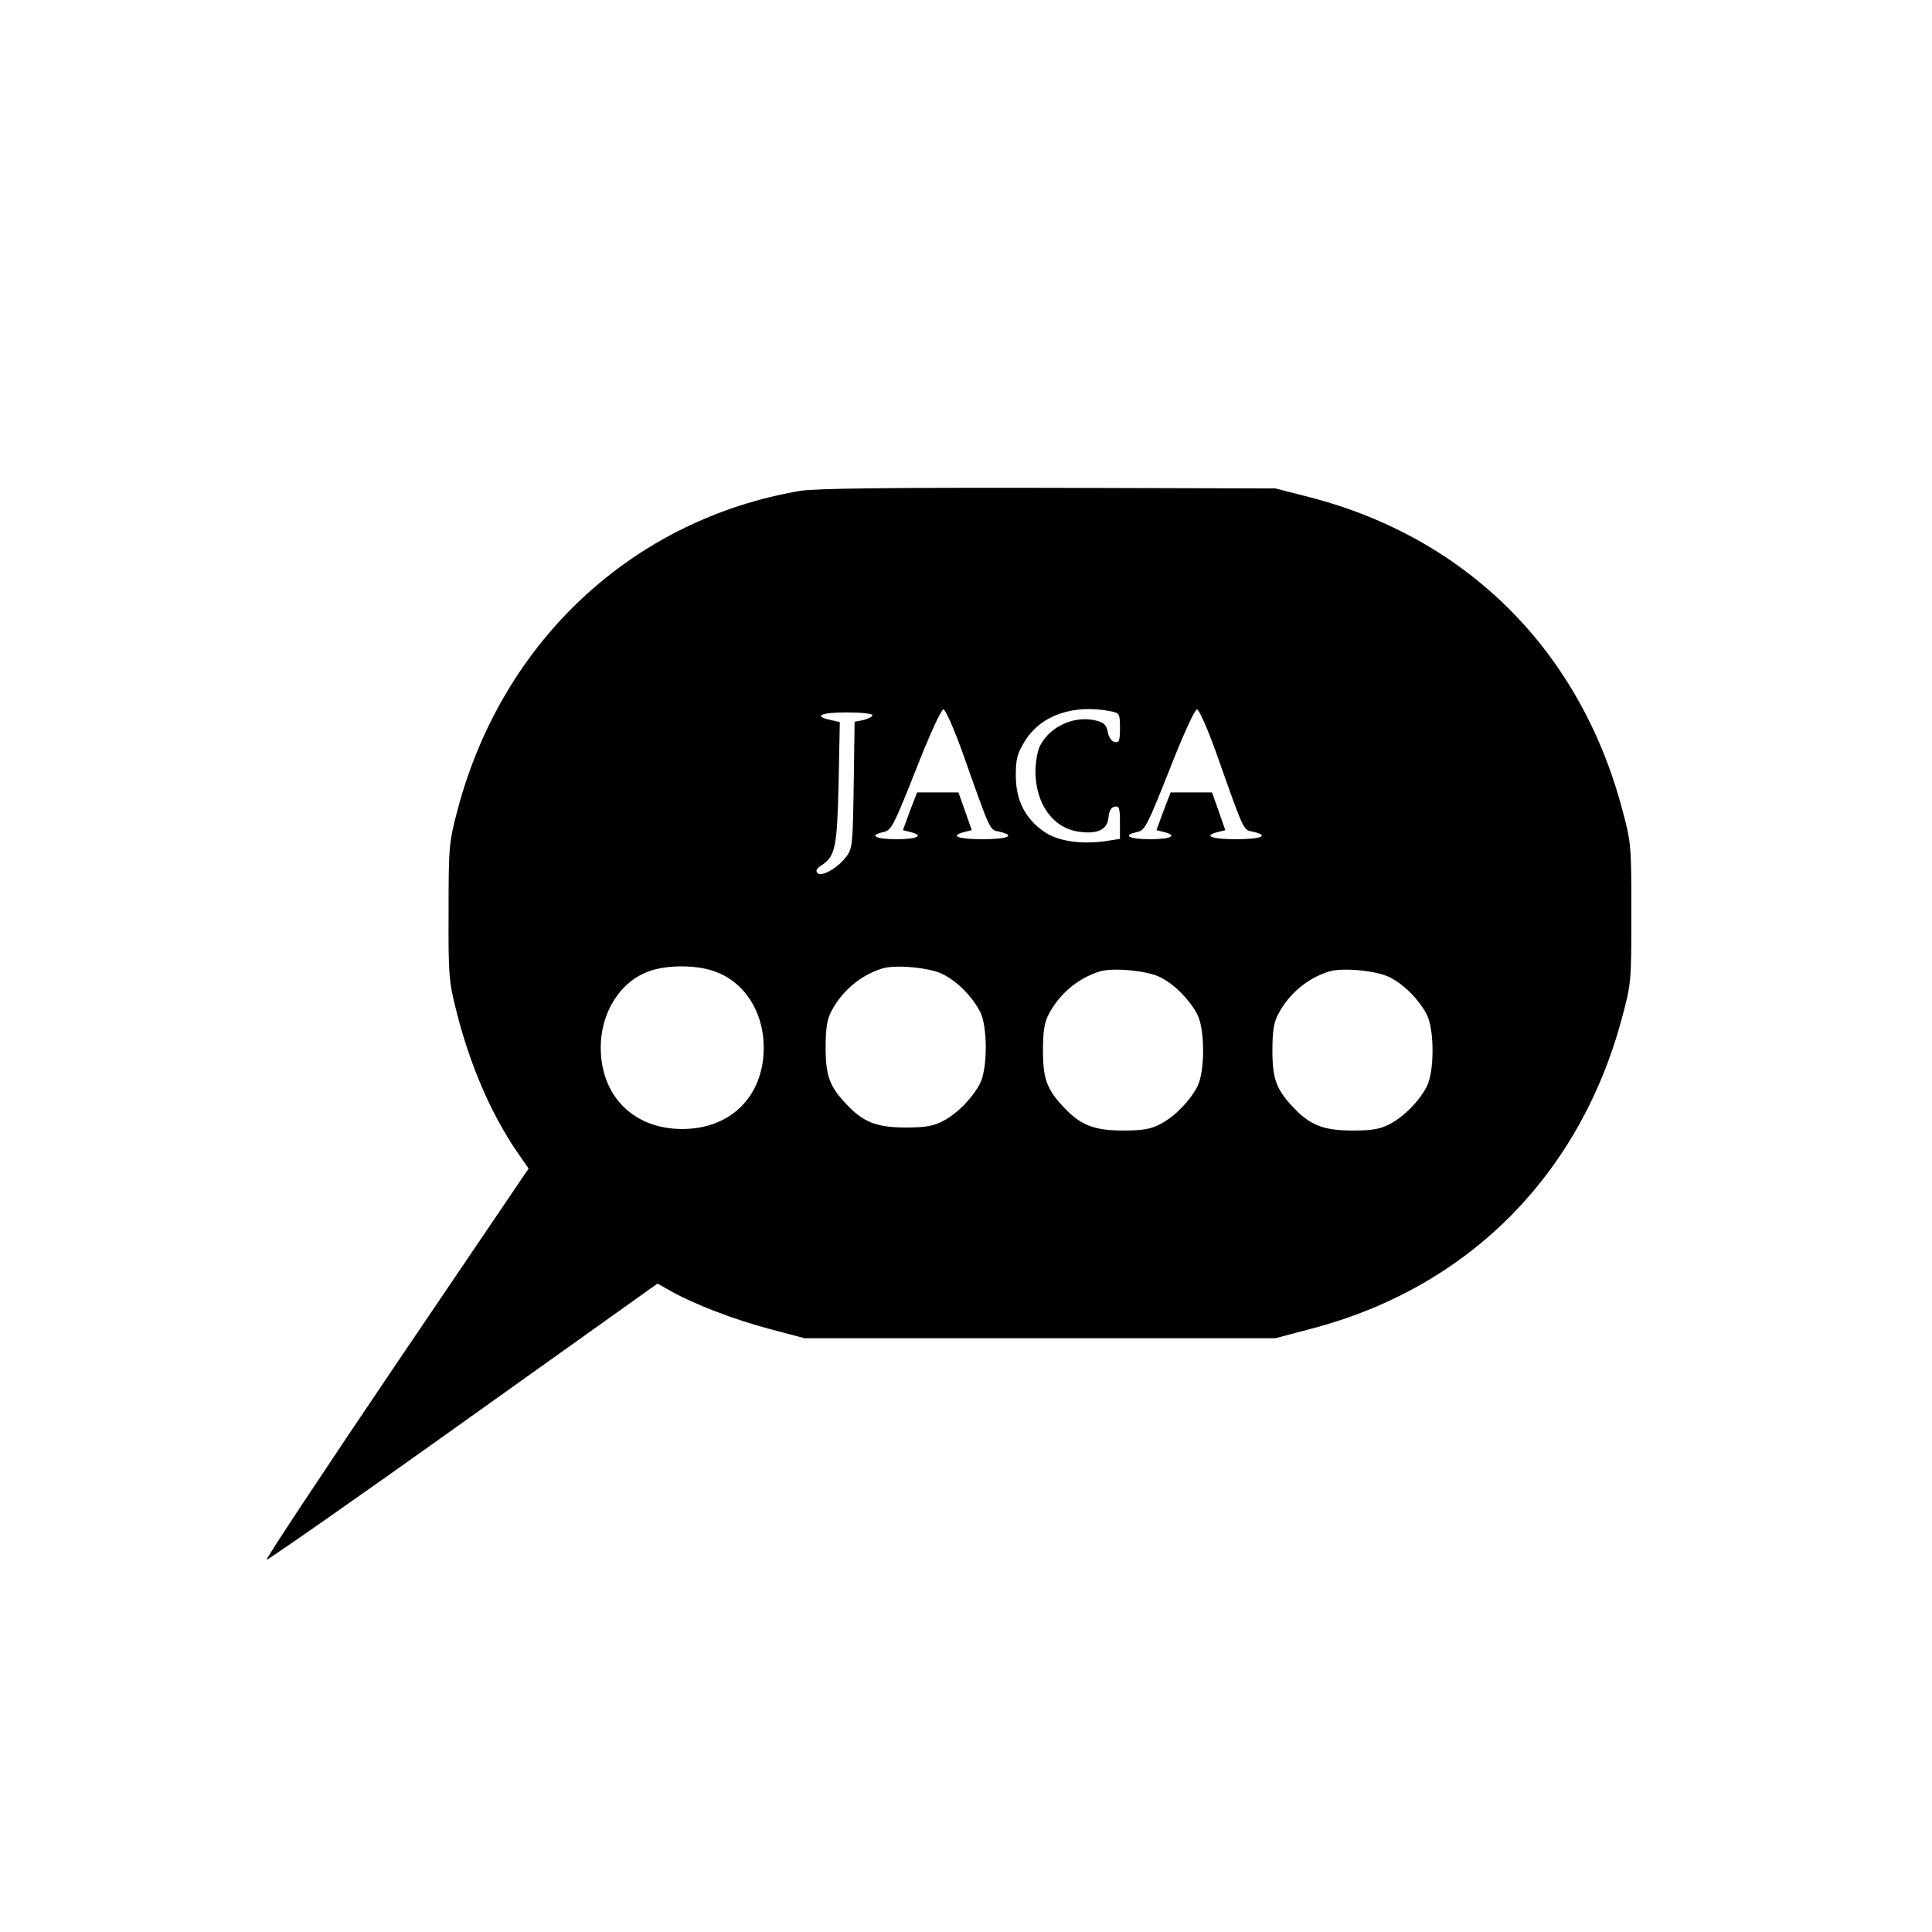 <?xml version="1.0" standalone="no"?>
<!DOCTYPE svg PUBLIC "-//W3C//DTD SVG 20010904//EN"
 "http://www.w3.org/TR/2001/REC-SVG-20010904/DTD/svg10.dtd">
<svg version="1.0" xmlns="http://www.w3.org/2000/svg"
 width="640pt" height="640pt" viewBox="0 0 640 640"
 preserveAspectRatio="xMidYMid meet">
<g transform="translate(0,640) scale(0.1,-0.1)"
fill="#000000" stroke="none">
<path d="M2651 4774 c-553 -94 -985 -495 -1134 -1052 -30 -114 -31 -123 -31
-342 -1 -212 1 -231 26 -330 44 -176 114 -338 199 -463 l40 -58 -437 -645
c-240 -355 -434 -648 -431 -651 3 -2 296 202 650 455 l645 460 39 -22 c78 -45
217 -98 331 -128 l117 -31 780 0 780 0 117 31 c519 135 891 507 1031 1030 31
115 31 121 31 347 0 226 0 232 -31 347 -140 523 -513 895 -1031 1030 l-117 30
-754 2 c-517 1 -774 -2 -820 -10z m539 -871 c93 -263 88 -251 120 -258 57 -13
29 -25 -55 -25 -82 0 -111 11 -60 24 l24 6 -22 63 -22 62 -69 0 -68 0 -24 -62
-23 -63 24 -6 c48 -12 24 -24 -45 -24 -71 0 -94 13 -42 24 25 6 33 22 106 206
44 113 84 200 91 200 7 0 35 -63 65 -147z m489 141 c30 -6 31 -9 31 -56 0 -42
-3 -49 -17 -46 -11 2 -20 15 -23 32 -4 22 -12 32 -35 38 -72 20 -156 -16 -190
-83 -8 -15 -15 -54 -15 -86 1 -106 58 -186 143 -198 62 -9 95 6 99 47 2 22 9
34 21 36 14 3 17 -5 17 -52 l0 -55 -45 -7 c-85 -12 -161 -1 -208 32 -62 44
-92 104 -92 185 0 56 5 73 30 114 53 86 161 123 284 99z m351 -141 c93 -263
88 -251 120 -258 57 -13 29 -25 -55 -25 -82 0 -111 11 -60 24 l24 6 -22 63
-22 62 -69 0 -68 0 -24 -62 -23 -63 24 -6 c48 -12 24 -24 -45 -24 -71 0 -94
13 -42 24 25 6 33 22 106 206 44 113 84 200 91 200 7 0 35 -63 65 -147z
m-1140 128 c0 -5 -13 -12 -29 -16 l-30 -6 -3 -209 c-3 -194 -4 -211 -24 -237
-28 -38 -82 -69 -96 -55 -7 7 -3 15 14 26 45 30 51 58 56 272 l4 202 -31 7
c-58 13 -31 25 54 25 47 0 85 -4 85 -9z m-525 -848 c100 -34 165 -134 165
-253 0 -161 -109 -270 -270 -270 -161 0 -270 109 -270 270 0 117 65 219 161
253 59 21 154 21 214 0z m760 -11 c47 -24 95 -73 121 -122 26 -49 26 -191 0
-240 -26 -49 -74 -98 -121 -123 -32 -17 -57 -22 -125 -22 -96 0 -141 18 -196
77 -56 59 -69 94 -69 188 0 64 5 94 19 120 35 67 95 118 166 141 44 15 162 4
205 -19z m720 -10 c47 -24 95 -73 121 -122 26 -49 26 -191 0 -240 -26 -49 -74
-98 -121 -123 -32 -17 -57 -22 -125 -22 -96 0 -141 18 -196 77 -56 59 -69 94
-69 188 0 64 5 94 19 120 35 67 95 118 166 141 44 15 162 4 205 -19z m760 0
c47 -24 95 -73 121 -122 26 -49 26 -191 0 -240 -26 -49 -74 -98 -121 -123 -32
-17 -57 -22 -125 -22 -96 0 -141 18 -196 77 -56 59 -69 94 -69 188 0 64 5 94
19 120 35 67 95 118 166 141 44 15 162 4 205 -19z"/>
</g>
</svg>
